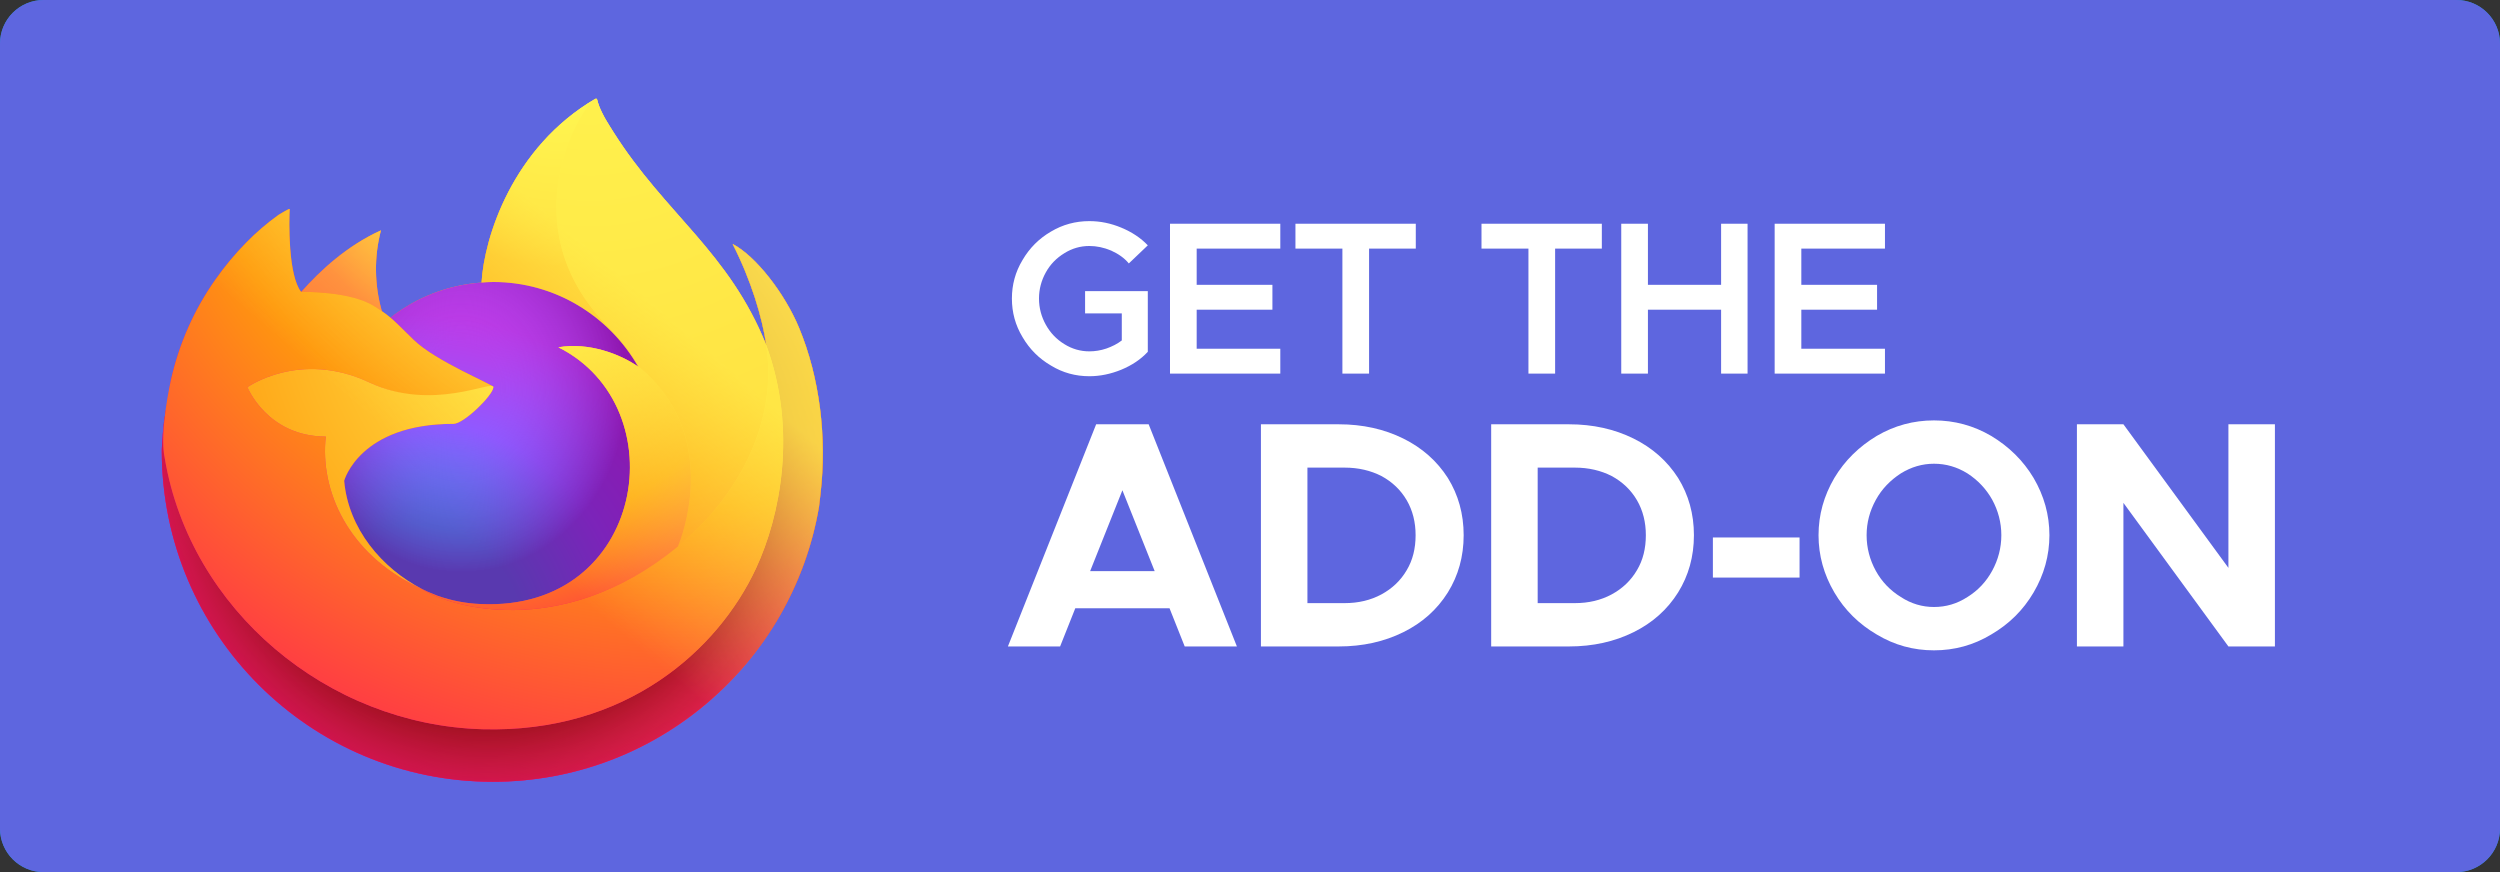 <svg width="172" height="60" viewBox="0 0 172 60" fill="none" xmlns="http://www.w3.org/2000/svg">
<rect x="0" y="0" width="172" height="60" fill="#333333" stroke="none"/>
<g clip-path="url(#clip0_345_2)">
<path fill-rule="evenodd" clip-rule="evenodd" d="M172 3C172 1.344 170.656 0 169 0H3C1.344 0 0 1.344 0 3V57C0 58.656 1.344 60 3 60H169C170.656 60 172 58.656 172 57V3Z" fill="#109AD6"/>
<path fill-rule="evenodd" clip-rule="evenodd" d="M172 3C172 1.344 170.656 0 169 0H3C1.344 0 0 1.344 0 3V57C0 58.656 1.344 60 3 60H169C170.656 60 172 58.656 172 57V3Z" fill="#5E66DF"/>
<path d="M81.508 44.476L80.464 41.85H73.979L72.935 44.476H69.344L75.415 29.191H79.028L85.099 44.476H81.508ZM75.002 39.292H79.441L77.221 33.73L75.002 39.292Z" fill="white"/>
<path d="M92.105 29.191C93.759 29.191 95.239 29.525 96.544 30.17C97.85 30.815 98.873 31.727 99.612 32.884C100.33 34.041 100.7 35.354 100.7 36.822C100.7 38.291 100.33 39.603 99.612 40.76C98.873 41.94 97.85 42.852 96.544 43.497C95.239 44.142 93.759 44.476 92.105 44.476H86.752V29.191H92.105ZM92.519 41.495C93.454 41.495 94.303 41.294 95.043 40.894C95.783 40.493 96.37 39.937 96.784 39.225C97.197 38.535 97.393 37.735 97.393 36.822C97.393 35.932 97.197 35.132 96.784 34.419C96.37 33.708 95.783 33.151 95.043 32.751C94.303 32.373 93.454 32.172 92.519 32.172H89.951V41.495H92.519Z" fill="white"/>
<path d="M107.946 29.191C109.6 29.191 111.08 29.525 112.385 30.17C113.691 30.815 114.714 31.727 115.454 32.884C116.172 34.041 116.542 35.354 116.542 36.822C116.542 38.291 116.172 39.603 115.454 40.76C114.714 41.94 113.691 42.852 112.385 43.497C111.08 44.142 109.6 44.476 107.946 44.476H102.593V29.191H107.946ZM108.36 41.495C109.295 41.495 110.144 41.294 110.884 40.894C111.624 40.493 112.211 39.937 112.625 39.225C113.038 38.535 113.234 37.735 113.234 36.822C113.234 35.932 113.038 35.132 112.625 34.419C112.211 33.708 111.624 33.151 110.884 32.751C110.144 32.373 109.295 32.172 108.36 32.172H105.792V41.495H108.36Z" fill="white"/>
<path d="M123.809 36.978H117.847V39.737H123.809V36.978Z" fill="white"/>
<path d="M133.058 44.743C131.643 44.743 130.338 44.387 129.119 43.653C127.901 42.941 126.921 41.984 126.203 40.76C125.485 39.537 125.115 38.224 125.115 36.822C125.115 35.421 125.485 34.108 126.203 32.884C126.921 31.683 127.901 30.726 129.119 29.992C130.338 29.28 131.643 28.924 133.058 28.924C134.472 28.924 135.778 29.28 136.996 29.992C138.215 30.726 139.194 31.683 139.912 32.884C140.63 34.108 141 35.421 141 36.822C141 38.224 140.63 39.537 139.912 40.76C139.194 41.984 138.215 42.941 136.996 43.653C135.778 44.387 134.472 44.743 133.058 44.743ZM133.058 41.761C133.885 41.761 134.646 41.539 135.364 41.072C136.082 40.627 136.648 40.026 137.061 39.27C137.475 38.513 137.692 37.69 137.692 36.822C137.692 35.955 137.475 35.132 137.061 34.375C136.648 33.641 136.082 33.04 135.364 32.573C134.646 32.128 133.885 31.905 133.058 31.905C132.253 31.905 131.491 32.128 130.773 32.573C130.055 33.04 129.467 33.641 129.054 34.397C128.64 35.154 128.423 35.955 128.423 36.822C128.423 37.69 128.64 38.513 129.054 39.27C129.467 40.026 130.055 40.627 130.773 41.072C131.491 41.539 132.253 41.761 133.058 41.761Z" fill="white"/>
<path d="M142.892 29.191H146.091L153.315 39.069V29.191H156.514V44.476H153.315L146.091 34.597V44.476H142.892V29.191Z" fill="white"/>
<path d="M74.654 20.031H78.969V24.203C78.485 24.729 77.869 25.134 77.149 25.434C76.415 25.734 75.681 25.884 74.948 25.884C73.993 25.884 73.113 25.644 72.305 25.149C71.483 24.669 70.837 24.023 70.353 23.198C69.854 22.372 69.619 21.487 69.619 20.541C69.619 19.596 69.854 18.71 70.353 17.885C70.837 17.059 71.483 16.414 72.305 15.934C73.113 15.453 73.993 15.213 74.948 15.213C75.696 15.213 76.43 15.363 77.149 15.664C77.869 15.964 78.485 16.369 78.969 16.879L77.663 18.125C77.355 17.75 76.944 17.465 76.445 17.239C75.946 17.029 75.447 16.924 74.948 16.924C74.331 16.924 73.758 17.089 73.23 17.419C72.687 17.75 72.261 18.185 71.953 18.74C71.645 19.296 71.483 19.896 71.483 20.541C71.483 21.187 71.645 21.787 71.953 22.342C72.261 22.898 72.687 23.348 73.23 23.678C73.758 24.008 74.331 24.173 74.948 24.173C75.329 24.173 75.725 24.113 76.122 23.978C76.504 23.843 76.87 23.663 77.179 23.423V21.562H74.654V20.031Z" fill="white"/>
<path d="M88.085 17.104H82.331V19.596H87.542V21.307H82.331V23.993H88.085V25.704H80.496V15.393H88.085V17.104Z" fill="white"/>
<path d="M92.357 17.104H89.127V15.393H97.406V17.104H94.192V25.704H92.357V17.104Z" fill="white"/>
<path d="M105.157 17.104H101.927V15.393H110.206V17.104H106.992V25.704H105.157V17.104Z" fill="white"/>
<path d="M118.412 15.393H120.232V25.704H118.412V21.307H113.377V25.704H111.542V15.393H113.377V19.596H118.412V15.393Z" fill="white"/>
<path d="M129.685 17.104H123.931V19.596H129.142V21.307H123.931V23.993H129.685V25.704H122.096V15.393H129.685V17.104Z" fill="white"/>
<path d="M54.974 22.551C53.985 20.17 51.98 17.6 50.406 16.788C51.687 19.299 52.429 21.818 52.712 23.699C52.712 23.702 52.713 23.711 52.716 23.736C50.141 17.318 45.775 14.73 42.21 9.095C42.03 8.811 41.849 8.525 41.673 8.224C41.584 8.07 41.5 7.913 41.423 7.753C41.275 7.467 41.16 7.164 41.082 6.852C41.083 6.821 41.061 6.795 41.03 6.791C41.017 6.787 41.002 6.787 40.988 6.791C40.984 6.792 40.98 6.796 40.976 6.797C40.971 6.799 40.965 6.804 40.96 6.806C40.962 6.803 40.968 6.795 40.969 6.794C35.249 10.144 33.308 16.341 33.13 19.442C30.846 19.599 28.661 20.441 26.863 21.857C26.674 21.698 26.477 21.549 26.273 21.412C25.754 19.596 25.732 17.674 26.209 15.847C23.869 16.912 22.05 18.595 20.727 20.082H20.717C19.814 18.939 19.878 15.167 19.929 14.379C19.918 14.331 19.256 14.723 19.169 14.783C18.372 15.351 17.628 15.989 16.943 16.689C16.165 17.479 15.454 18.331 14.817 19.239C14.817 19.24 14.816 19.242 14.816 19.243C14.816 19.241 14.816 19.24 14.817 19.239C13.353 21.314 12.314 23.659 11.761 26.138C11.75 26.187 11.741 26.238 11.731 26.288C11.688 26.489 11.534 27.491 11.507 27.709C11.504 27.726 11.503 27.742 11.501 27.759C11.302 28.796 11.178 29.846 11.132 30.901C11.132 30.94 11.13 30.978 11.13 31.017C11.13 43.593 21.326 53.786 33.902 53.786C45.165 53.786 54.517 45.61 56.348 34.87C56.386 34.579 56.417 34.286 56.451 33.992C56.904 30.087 56.401 25.983 54.974 22.551ZM28.727 40.374C28.834 40.425 28.934 40.48 29.044 40.529C29.048 40.532 29.054 40.535 29.059 40.538C28.948 40.485 28.837 40.43 28.727 40.374ZM52.718 23.742L52.715 23.72C52.716 23.728 52.718 23.736 52.719 23.744L52.718 23.742Z" fill="url(#paint0_linear_345_2)"/>
<path d="M54.974 22.551C53.985 20.17 51.98 17.6 50.406 16.788C51.687 19.299 52.429 21.818 52.712 23.699C52.712 23.693 52.713 23.703 52.715 23.72C52.717 23.728 52.718 23.736 52.719 23.744C54.868 29.569 53.697 35.492 52.01 39.111C49.401 44.712 43.083 50.451 33.194 50.171C22.51 49.868 13.098 41.941 11.341 31.558C11.02 29.92 11.341 29.089 11.502 27.76C11.305 28.785 11.231 29.081 11.132 30.901C11.132 30.94 11.13 30.979 11.13 31.018C11.13 43.593 21.326 53.786 33.902 53.786C45.165 53.786 54.517 45.61 56.348 34.87C56.386 34.579 56.417 34.286 56.451 33.992C56.904 30.087 56.401 25.983 54.974 22.551Z" fill="url(#paint1_radial_345_2)"/>
<path d="M54.974 22.551C53.985 20.17 51.98 17.6 50.406 16.788C51.687 19.299 52.429 21.818 52.712 23.699C52.712 23.693 52.713 23.703 52.715 23.72C52.717 23.728 52.718 23.736 52.719 23.744C54.868 29.569 53.697 35.492 52.01 39.111C49.401 44.712 43.083 50.451 33.194 50.171C22.51 49.868 13.098 41.941 11.341 31.558C11.02 29.92 11.341 29.089 11.502 27.76C11.305 28.785 11.231 29.081 11.132 30.901C11.132 30.94 11.13 30.979 11.13 31.018C11.13 43.593 21.326 53.786 33.902 53.786C45.165 53.786 54.517 45.61 56.348 34.87C56.386 34.579 56.417 34.286 56.451 33.992C56.904 30.087 56.401 25.983 54.974 22.551Z" fill="url(#paint2_radial_345_2)"/>
<path d="M43.908 25.227C43.958 25.262 44.003 25.297 44.05 25.331C43.478 24.317 42.766 23.388 41.935 22.573C34.857 15.495 40.079 7.226 40.96 6.806C40.963 6.803 40.968 6.795 40.969 6.793C35.249 10.143 33.309 16.341 33.13 19.442C33.395 19.423 33.66 19.401 33.93 19.401C38.199 19.401 41.917 21.748 43.908 25.227Z" fill="url(#paint3_radial_345_2)"/>
<path d="M33.944 26.64C33.907 27.207 31.906 29.16 31.206 29.16C24.73 29.16 23.679 33.077 23.679 33.077C23.966 36.375 26.262 39.092 29.044 40.529C29.17 40.594 29.299 40.654 29.427 40.712C29.648 40.81 29.871 40.901 30.096 40.986C31.05 41.323 32.049 41.516 33.059 41.557C44.409 42.09 46.608 27.989 38.417 23.894C40.515 23.529 42.692 24.373 43.908 25.227C41.917 21.748 38.199 19.401 33.93 19.401C33.66 19.401 33.396 19.423 33.13 19.442C30.846 19.599 28.662 20.44 26.863 21.857C27.21 22.15 27.602 22.543 28.428 23.357C29.973 24.879 33.936 26.455 33.944 26.64Z" fill="url(#paint4_radial_345_2)"/>
<path d="M33.944 26.64C33.907 27.207 31.906 29.16 31.206 29.16C24.73 29.16 23.679 33.077 23.679 33.077C23.966 36.375 26.262 39.092 29.044 40.529C29.17 40.594 29.299 40.654 29.427 40.712C29.648 40.81 29.871 40.901 30.096 40.986C31.05 41.323 32.049 41.516 33.059 41.557C44.409 42.09 46.608 27.989 38.417 23.894C40.515 23.529 42.692 24.373 43.908 25.227C41.917 21.748 38.199 19.401 33.93 19.401C33.66 19.401 33.396 19.423 33.13 19.442C30.846 19.599 28.662 20.44 26.863 21.857C27.21 22.15 27.602 22.543 28.428 23.357C29.973 24.879 33.936 26.455 33.944 26.64Z" fill="url(#paint5_radial_345_2)"/>
<path d="M25.801 21.099C25.959 21.201 26.117 21.306 26.273 21.412C25.754 19.596 25.732 17.674 26.209 15.847C23.87 16.912 22.05 18.596 20.727 20.082C20.837 20.079 24.14 20.02 25.801 21.099Z" fill="url(#paint6_radial_345_2)"/>
<path d="M11.341 31.558C13.098 41.941 22.51 49.868 33.194 50.171C43.083 50.451 49.401 44.711 52.01 39.112C53.697 35.492 54.868 29.57 52.719 23.745L52.718 23.742L52.715 23.72C52.713 23.703 52.712 23.693 52.712 23.699C52.712 23.702 52.713 23.712 52.716 23.736C53.524 29.011 50.841 34.12 46.647 37.575L46.635 37.605C38.462 44.259 30.642 41.619 29.059 40.539C28.948 40.485 28.837 40.43 28.727 40.374C23.963 38.097 21.994 33.756 22.416 30.034C18.393 30.034 17.022 26.64 17.022 26.64C17.022 26.64 20.634 24.065 25.394 26.305C29.803 28.379 33.944 26.641 33.944 26.64C33.936 26.456 29.972 24.879 28.427 23.357C27.602 22.543 27.21 22.151 26.863 21.857C26.674 21.698 26.477 21.549 26.273 21.412C26.116 21.306 25.959 21.201 25.801 21.099C24.14 20.019 20.837 20.079 20.727 20.082H20.717C19.814 18.938 19.878 15.166 19.929 14.379C19.918 14.33 19.256 14.723 19.169 14.782C18.372 15.351 17.628 15.989 16.943 16.689C16.165 17.478 15.454 18.331 14.817 19.239C14.817 19.24 14.816 19.242 14.816 19.243C14.816 19.242 14.816 19.24 14.817 19.239C13.353 21.314 12.314 23.659 11.761 26.138C11.75 26.187 10.942 29.724 11.341 31.558Z" fill="url(#paint7_radial_345_2)"/>
<path d="M41.935 22.573C42.766 23.388 43.478 24.317 44.05 25.331C44.175 25.425 44.292 25.519 44.391 25.611C49.554 30.368 46.849 37.095 46.647 37.575C50.841 34.12 53.524 29.011 52.716 23.736C50.141 17.318 45.775 14.73 42.21 9.095C42.03 8.811 41.849 8.525 41.673 8.224C41.584 8.07 41.5 7.913 41.423 7.753C41.275 7.467 41.16 7.164 41.082 6.852C41.083 6.821 41.061 6.795 41.03 6.791C41.017 6.787 41.002 6.787 40.988 6.791C40.984 6.792 40.98 6.796 40.976 6.797C40.971 6.799 40.965 6.804 40.96 6.806C40.079 7.226 34.857 15.495 41.935 22.573Z" fill="url(#paint8_radial_345_2)"/>
<path d="M44.391 25.611C44.292 25.519 44.175 25.425 44.049 25.331C44.003 25.296 43.958 25.262 43.908 25.227C42.692 24.373 40.515 23.529 38.417 23.894C46.608 27.989 44.409 42.09 33.059 41.557C32.048 41.516 31.05 41.324 30.096 40.986C29.871 40.901 29.648 40.81 29.427 40.712C29.299 40.654 29.17 40.595 29.044 40.529C29.048 40.532 29.054 40.536 29.059 40.539C30.642 41.619 38.462 44.258 46.635 37.604L46.647 37.575C46.849 37.096 49.554 30.368 44.391 25.611Z" fill="url(#paint9_radial_345_2)"/>
<path d="M23.679 33.077C23.679 33.077 24.73 29.16 31.206 29.16C31.906 29.16 33.907 27.207 33.944 26.64C33.981 26.074 29.803 28.379 25.394 26.305C20.634 24.065 17.022 26.64 17.022 26.64C17.022 26.64 18.394 30.034 22.417 30.034C21.995 33.756 23.963 38.097 28.727 40.374C28.834 40.425 28.934 40.48 29.043 40.529C26.262 39.092 23.966 36.375 23.679 33.077Z" fill="url(#paint10_radial_345_2)"/>
<path d="M54.974 22.551C53.985 20.17 51.98 17.6 50.406 16.788C51.687 19.299 52.429 21.818 52.712 23.699C52.712 23.702 52.713 23.711 52.716 23.736C50.141 17.318 45.775 14.73 42.21 9.095C42.03 8.811 41.849 8.525 41.673 8.224C41.584 8.07 41.5 7.913 41.423 7.753C41.275 7.467 41.16 7.164 41.082 6.852C41.083 6.821 41.061 6.795 41.03 6.791C41.017 6.787 41.002 6.787 40.988 6.791C40.984 6.792 40.98 6.796 40.976 6.797C40.971 6.799 40.965 6.804 40.96 6.806C40.962 6.803 40.968 6.795 40.969 6.794C35.249 10.144 33.308 16.341 33.13 19.442C33.395 19.424 33.66 19.401 33.93 19.401C38.199 19.401 41.917 21.748 43.907 25.227C42.692 24.373 40.514 23.529 38.417 23.894C46.608 27.989 44.409 42.09 33.059 41.557C32.048 41.516 31.049 41.324 30.096 40.986C29.87 40.901 29.647 40.81 29.427 40.713C29.298 40.654 29.17 40.595 29.043 40.529C29.047 40.532 29.054 40.536 29.058 40.539C28.947 40.485 28.837 40.43 28.727 40.374C28.833 40.425 28.933 40.48 29.043 40.529C26.262 39.092 23.965 36.375 23.678 33.077C23.678 33.077 24.73 29.16 31.205 29.16C31.905 29.16 33.907 27.207 33.944 26.64C33.935 26.456 29.972 24.879 28.427 23.357C27.601 22.543 27.209 22.151 26.862 21.857C26.673 21.698 26.477 21.549 26.272 21.411C25.753 19.596 25.731 17.673 26.208 15.846C23.869 16.911 22.049 18.595 20.727 20.082H20.716C19.813 18.938 19.877 15.167 19.928 14.379C19.918 14.33 19.255 14.723 19.168 14.782C18.372 15.351 17.627 15.989 16.943 16.689C16.164 17.478 15.453 18.331 14.817 19.239C14.817 19.24 14.816 19.242 14.816 19.243C14.816 19.241 14.816 19.24 14.817 19.239C13.353 21.314 12.314 23.659 11.761 26.138C11.75 26.187 11.741 26.238 11.73 26.288C11.688 26.489 11.495 27.506 11.468 27.724C11.47 27.708 11.466 27.741 11.468 27.724C11.292 28.776 11.18 29.837 11.132 30.901C11.132 30.94 11.13 30.979 11.13 31.018C11.13 43.593 21.326 53.786 33.902 53.786C45.165 53.786 54.517 45.61 56.348 34.87C56.386 34.579 56.417 34.286 56.451 33.992C56.904 30.087 56.401 25.983 54.974 22.551ZM52.715 23.72C52.717 23.728 52.718 23.736 52.719 23.744L52.718 23.742L52.715 23.72Z" fill="url(#paint11_linear_345_2)"/>
</g>
<defs>
<linearGradient id="paint0_linear_345_2" x1="50.813" y1="14.073" x2="15.405" y2="50.544" gradientUnits="userSpaceOnUse">
<stop stop-color="#FFF44F"/>
<stop offset="0.05" stop-color="#FFF44F"/>
<stop offset="0.37" stop-color="#FF980E"/>
<stop offset="0.53" stop-color="#FF3647"/>
<stop offset="0.7" stop-color="#E31587"/>
<stop offset="1" stop-color="#E31587"/>
</linearGradient>
<radialGradient id="paint1_radial_345_2" cx="0" cy="0" r="1" gradientUnits="userSpaceOnUse" gradientTransform="translate(50.965 12.015) scale(58.218)">
<stop stop-color="#FFBD4F"/>
<stop offset="0.13" stop-color="#FFBD4F"/>
<stop offset="0.28" stop-color="#FF980E"/>
<stop offset="0.47" stop-color="#FF3750"/>
<stop offset="0.78" stop-color="#EB0878"/>
<stop offset="0.86" stop-color="#E50080"/>
<stop offset="1" stop-color="#E50080"/>
</radialGradient>
<radialGradient id="paint2_radial_345_2" cx="0" cy="0" r="1" gradientUnits="userSpaceOnUse" gradientTransform="translate(33.463 31.625) scale(58.218)">
<stop stop-color="#960E18"/>
<stop offset="0.3" stop-color="#960E18"/>
<stop offset="0.35" stop-color="#B11927" stop-opacity="0.74"/>
<stop offset="0.43" stop-color="#DB293D" stop-opacity="0.34"/>
<stop offset="0.5" stop-color="#F5334B" stop-opacity="0.09"/>
<stop offset="0.53" stop-color="#FF3750" stop-opacity="0"/>
<stop offset="1" stop-color="#FF3750" stop-opacity="0"/>
</radialGradient>
<radialGradient id="paint3_radial_345_2" cx="0" cy="0" r="1" gradientUnits="userSpaceOnUse" gradientTransform="translate(38.371 4.569) scale(25.953 25.953)">
<stop stop-color="#FFF44F"/>
<stop offset="0.13" stop-color="#FFF44F"/>
<stop offset="0.53" stop-color="#FF980E"/>
<stop offset="1" stop-color="#FF980E"/>
</radialGradient>
<radialGradient id="paint4_radial_345_2" cx="0" cy="0" r="1" gradientUnits="userSpaceOnUse" gradientTransform="translate(28.283 43.813) scale(22.171 22.171)">
<stop stop-color="#3A8EE6"/>
<stop offset="0.35" stop-color="#3A8EE6"/>
<stop offset="0.67" stop-color="#9059FF"/>
<stop offset="1" stop-color="#C139E6"/>
</radialGradient>
<radialGradient id="paint5_radial_345_2" cx="0" cy="0" r="1" gradientUnits="userSpaceOnUse" gradientTransform="translate(31.74 26.717) scale(11.773 13.081)">
<stop stop-color="#9059FF" stop-opacity="0"/>
<stop offset="0.21" stop-color="#9059FF" stop-opacity="0"/>
<stop offset="0.97" stop-color="#6E008B" stop-opacity="0.6"/>
<stop offset="1" stop-color="#6E008B" stop-opacity="0.6"/>
</radialGradient>
<radialGradient id="paint6_radial_345_2" cx="0" cy="0" r="1" gradientUnits="userSpaceOnUse" gradientTransform="translate(32.373 10.281) scale(16.139 16.139)">
<stop stop-color="#FFE226"/>
<stop offset="0.1" stop-color="#FFE226"/>
<stop offset="0.79" stop-color="#FF7139"/>
<stop offset="1" stop-color="#FF7139"/>
</radialGradient>
<radialGradient id="paint7_radial_345_2" cx="0" cy="0" r="1" gradientUnits="userSpaceOnUse" gradientTransform="translate(47.06 -0.306) scale(76.778 76.778)">
<stop stop-color="#FFF44F"/>
<stop offset="0.11" stop-color="#FFF44F"/>
<stop offset="0.46" stop-color="#FF980E"/>
<stop offset="0.72" stop-color="#FF3647"/>
<stop offset="0.9" stop-color="#E31587"/>
<stop offset="1" stop-color="#E31587"/>
</radialGradient>
<radialGradient id="paint8_radial_345_2" cx="0" cy="0" r="1" gradientUnits="userSpaceOnUse" gradientTransform="translate(40.642 1.043) scale(107.386 107.386)">
<stop stop-color="#FFF44F"/>
<stop offset="0.3" stop-color="#FF980E"/>
<stop offset="0.57" stop-color="#FF3647"/>
<stop offset="0.74" stop-color="#E31587"/>
<stop offset="1" stop-color="#E31587"/>
</radialGradient>
<radialGradient id="paint9_radial_345_2" cx="0" cy="0" r="1" gradientUnits="userSpaceOnUse" gradientTransform="translate(32.538 16.086) scale(44.082 44.082)">
<stop stop-color="#FFF44F"/>
<stop offset="0.14" stop-color="#FFF44F"/>
<stop offset="0.48" stop-color="#FF980E"/>
<stop offset="0.66" stop-color="#FF3647"/>
<stop offset="0.9" stop-color="#E31587"/>
<stop offset="1" stop-color="#E31587"/>
</radialGradient>
<radialGradient id="paint10_radial_345_2" cx="0" cy="0" r="1" gradientUnits="userSpaceOnUse" gradientTransform="translate(43.98 18.619) scale(52.985 52.985)">
<stop stop-color="#FFF44F"/>
<stop offset="0.09" stop-color="#FFF44F"/>
<stop offset="0.63" stop-color="#FF980E"/>
<stop offset="1" stop-color="#FF980E"/>
</radialGradient>
<linearGradient id="paint11_linear_345_2" x1="47.516" y1="13.368" x2="19.317" y2="46.267" gradientUnits="userSpaceOnUse">
<stop stop-color="#FFF44F" stop-opacity="0.8"/>
<stop offset="0.17" stop-color="#FFF44F" stop-opacity="0.8"/>
<stop offset="0.6" stop-color="#FFF44F" stop-opacity="0"/>
<stop offset="1" stop-color="#FFF44F" stop-opacity="0"/>
</linearGradient>
<clipPath id="clip0_345_2">
<rect width="172" height="60" fill="white"/>
</clipPath>
</defs>
</svg>

